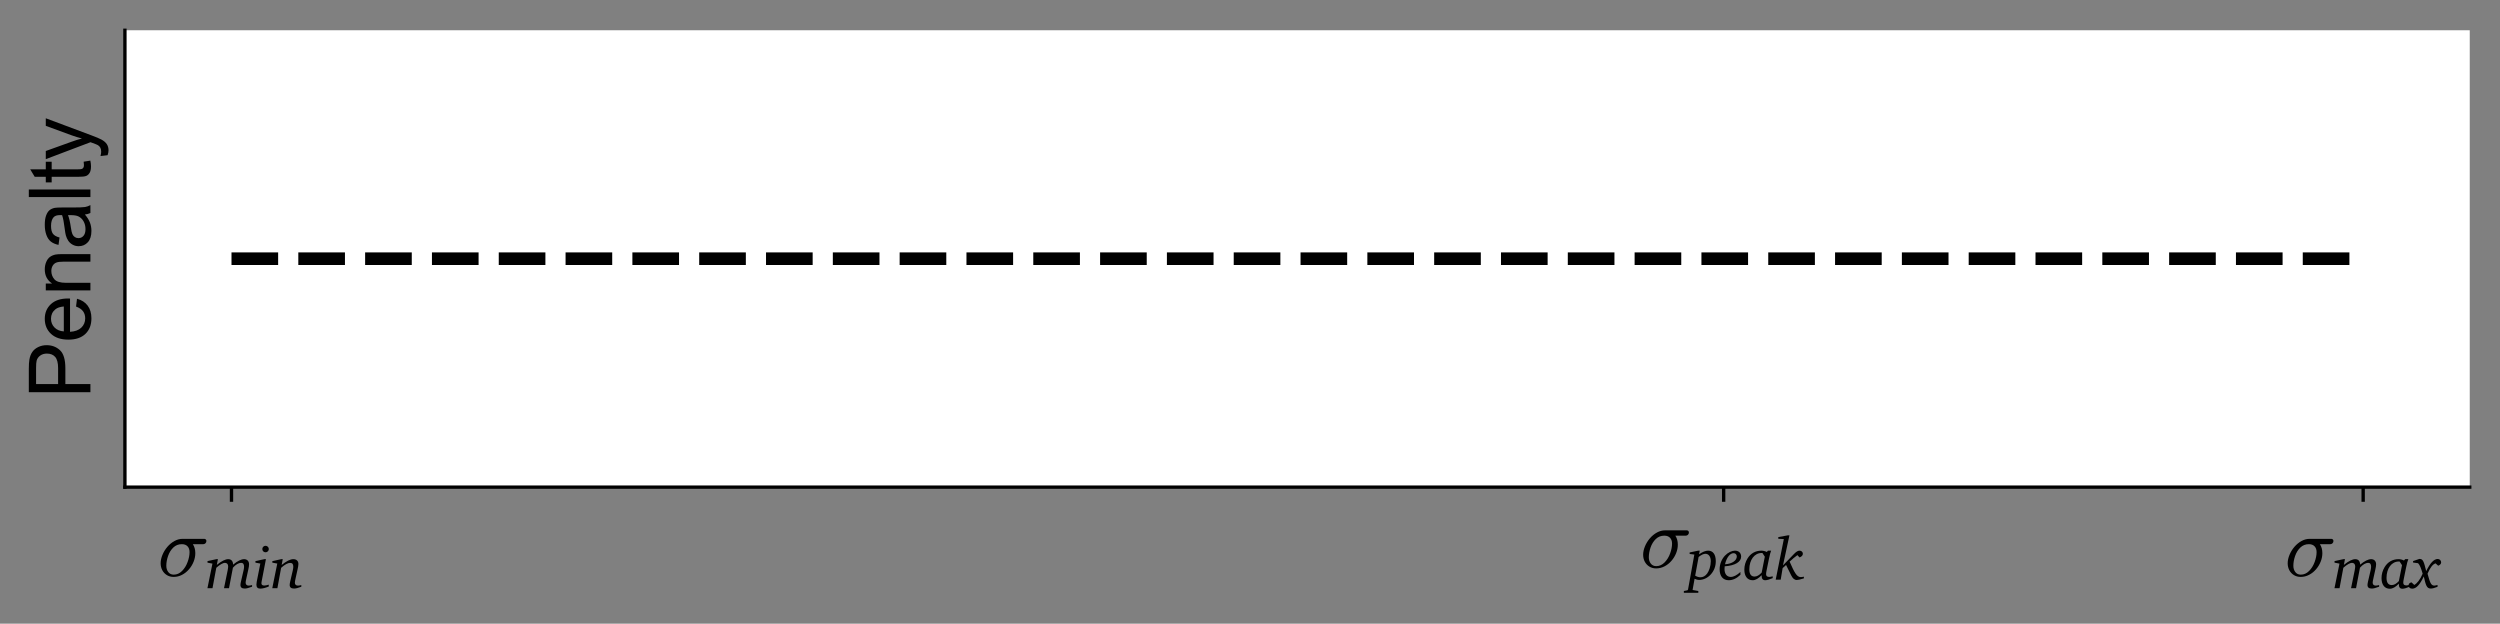<?xml version="1.0" encoding="utf-8" standalone="no"?>
<!DOCTYPE svg PUBLIC "-//W3C//DTD SVG 1.1//EN"
  "http://www.w3.org/Graphics/SVG/1.1/DTD/svg11.dtd">
<svg xmlns:xlink="http://www.w3.org/1999/xlink" width="594.925pt" height="148.411pt" viewBox="0 0 594.925 148.411" xmlns="http://www.w3.org/2000/svg" version="1.1">
 <rect x="0" y="0" width="594.925" height="148.411" fill="#808080" stroke="none"/>
 <defs>
  <style type="text/css">*{stroke-linejoin: round; stroke-linecap: butt}</style>
 </defs>
 <g id="figure_1">
  <g id="patch_1">
   <path d="M 0 148.411 
L 594.925 148.411 
L 594.925 0 
L 0 0 
L 0 148.411 
z
" style="fill: none"/>
  </g>
  <g id="axes_1">
   <g id="patch_2">
    <path d="M 29.725 115.92 
L 587.725 115.92 
L 587.725 7.2 
L 29.725 7.2 
z
" style="fill: #ffffff"/>
   </g>
   <g id="matplotlib.axis_1">
    <g id="xtick_1">
     <g id="line2d_1">
      <defs>
       <path id="m95f1e71cff" d="M 0 0 
L 0 3.5 
" style="stroke: #000000; stroke-width: 0.8"/>
      </defs>
      <g>
       <use xlink:href="#m95f1e71cff" x="55.089" y="115.92" style="stroke: #000000; stroke-width: 0.8"/>
      </g>
     </g>
     <g id="text_1">
      <!-- $\sigma_{min}$ -->
      <g transform="translate(37.489 137.236)scale(0.2 -0.2)">
       <defs>
        <path id="Cmmi10-be" d="M 1197 -72 
Q 913 -72 692 64 
Q 472 200 351 431 
Q 231 663 231 941 
Q 231 1238 365 1566 
Q 500 1894 733 2166 
Q 966 2438 1259 2598 
Q 1553 2759 1863 2759 
L 3475 2759 
Q 3541 2759 3587 2715 
Q 3634 2672 3634 2597 
Q 3634 2503 3567 2433 
Q 3500 2363 3406 2363 
L 2625 2363 
Q 2809 2088 2809 1697 
Q 2809 1375 2684 1062 
Q 2559 750 2337 492 
Q 2116 234 1820 81 
Q 1525 -72 1197 -72 
z
M 1203 97 
Q 1553 97 1823 370 
Q 2094 644 2237 1039 
Q 2381 1434 2381 1772 
Q 2381 2047 2229 2205 
Q 2078 2363 1806 2363 
Q 1434 2363 1173 2113 
Q 913 1863 783 1484 
Q 653 1106 653 756 
Q 653 481 798 289 
Q 944 97 1203 97 
z
" transform="scale(0.016)"/>
        <path id="Charter-Italic-6d" d="M 1158 3085 
L 211 2880 
L 211 2714 
L 736 2611 
L 205 0 
L 742 0 
L 1146 2170 
C 1549 2534 1888 2694 2054 2694 
C 2278 2694 2406 2554 2406 2317 
C 2406 2227 2387 2080 2349 1875 
L 1965 0 
L 2496 0 
L 2912 2176 
C 3206 2522 3539 2694 3782 2694 
C 3994 2694 4096 2554 4096 2285 
C 4096 2195 4083 2061 4038 1875 
L 3763 691 
C 3731 544 3712 422 3712 346 
C 3712 83 3859 -38 4179 -38 
C 4352 -38 4608 32 4947 160 
L 4947 333 
C 4800 294 4678 275 4589 275 
C 4384 275 4262 390 4262 595 
C 4262 698 4294 838 4333 1011 
L 4550 2003 
C 4602 2221 4627 2400 4627 2541 
C 4627 2880 4410 3085 4102 3085 
C 3795 3085 3398 2893 2931 2502 
C 2925 2880 2733 3085 2413 3085 
C 2112 3085 1702 2886 1203 2477 
L 1318 3085 
L 1158 3085 
z
" transform="scale(0.016)"/>
        <path id="Charter-Italic-69" d="M 1286 4506 
C 1094 4506 941 4352 941 4160 
C 941 3962 1094 3814 1286 3814 
C 1472 3814 1632 3968 1632 4160 
C 1632 4346 1472 4506 1286 4506 
z
M 1158 3085 
L 211 2880 
L 211 2714 
L 730 2618 
L 352 710 
C 326 570 314 454 314 378 
C 314 96 448 -45 723 -45 
C 966 -45 1274 32 1626 179 
L 1626 378 
C 1427 314 1274 282 1152 282 
C 954 282 845 365 845 531 
C 845 570 851 621 864 691 
L 1325 3085 
L 1158 3085 
z
" transform="scale(0.016)"/>
        <path id="Charter-Italic-6e" d="M 1158 3085 
L 211 2874 
L 211 2714 
L 736 2618 
L 205 0 
L 749 0 
L 1146 2163 
C 1536 2522 1875 2688 2093 2688 
C 2336 2688 2438 2566 2438 2285 
C 2438 2202 2426 2061 2381 1875 
L 2106 691 
C 2074 550 2054 429 2054 346 
C 2054 90 2208 -38 2522 -38 
C 2701 -38 2957 26 3290 154 
L 3290 333 
C 3142 294 3027 275 2938 275 
C 2726 275 2605 384 2605 589 
C 2605 685 2637 826 2675 1011 
L 2893 2003 
C 2944 2234 2982 2413 2982 2573 
C 2982 2886 2778 3085 2445 3085 
C 2106 3085 1709 2874 1203 2470 
L 1318 3085 
L 1158 3085 
z
" transform="scale(0.016)"/>
       </defs>
       <use xlink:href="#Cmmi10-be" transform="translate(0 0.891)"/>
       <use xlink:href="#Charter-Italic-6d" transform="translate(57.08 -13.688)scale(0.7)"/>
       <use xlink:href="#Charter-Italic-69" transform="translate(114.13 -13.688)scale(0.7)"/>
       <use xlink:href="#Charter-Italic-6e" transform="translate(134.22 -13.688)scale(0.7)"/>
      </g>
     </g>
    </g>
    <g id="xtick_2">
     <g id="line2d_2">
      <g>
       <use xlink:href="#m95f1e71cff" x="410.18" y="115.92" style="stroke: #000000; stroke-width: 0.8"/>
      </g>
     </g>
     <g id="text_2">
      <!-- $\sigma_{peak}$ -->
      <g transform="translate(390.28 135.211)scale(0.2 -0.2)">
       <defs>
        <path id="Charter-Italic-70" d="M 1082 3085 
L 173 2893 
L 173 2733 
L 672 2669 
L 0 -1056 
L -64 -1126 
L -442 -1203 
L -442 -1395 
L 1094 -1395 
L 1094 -1203 
L 486 -1094 
L 698 96 
C 858 19 1024 -26 1190 -26 
C 1626 -26 2080 186 2406 544 
C 2771 947 2950 1414 2950 1971 
C 2950 2694 2643 3085 2138 3085 
C 1862 3085 1542 2957 1171 2694 
L 1248 3085 
L 1082 3085 
z
M 762 429 
L 1126 2413 
C 1414 2637 1651 2752 1843 2752 
C 2189 2752 2419 2464 2419 1958 
C 2419 1446 2240 928 2029 646 
C 1830 384 1594 256 1312 256 
C 1133 256 954 314 762 429 
z
" transform="scale(0.016)"/>
        <path id="Charter-Italic-65" d="M 704 1638 
C 890 2413 1254 2816 1626 2816 
C 1811 2816 1958 2669 1958 2470 
C 1958 2067 1504 1683 704 1638 
z
M 672 1421 
C 1811 1498 2419 1907 2419 2451 
C 2419 2835 2163 3085 1760 3085 
C 1446 3085 1030 2899 704 2560 
C 346 2182 134 1645 134 1107 
C 134 365 499 -58 1101 -58 
C 1523 -58 1946 134 2342 518 
L 2342 819 
C 1971 474 1613 294 1318 294 
C 909 294 653 608 653 1126 
C 653 1229 659 1331 672 1421 
z
" transform="scale(0.016)"/>
        <path id="Charter-Italic-61" d="M 2624 3085 
L 2496 2944 
C 2298 3040 2099 3085 1920 3085 
C 1286 3085 768 2784 442 2246 
C 224 1888 109 1491 109 1062 
C 109 358 448 -58 992 -58 
C 1299 -58 1606 122 1946 480 
C 1946 461 1946 448 1946 429 
C 1946 102 2067 -58 2336 -58 
C 2509 -58 2771 19 3123 166 
L 3123 358 
C 2950 320 2835 294 2765 294 
C 2528 294 2419 384 2419 589 
C 2419 678 2438 826 2483 1037 
L 2714 2170 
C 2810 2643 2893 2950 2957 3085 
L 2624 3085 
z
M 2029 2835 
L 2285 2445 
L 1952 755 
C 1690 474 1440 333 1197 333 
C 826 333 640 589 640 1101 
C 640 2118 1190 2835 1939 2835 
C 1971 2835 1997 2835 2029 2835 
z
" transform="scale(0.016)"/>
        <path id="Charter-Italic-6b" d="M 1440 4710 
L 435 4525 
L 435 4346 
L 1024 4314 
L 160 0 
L 691 0 
L 896 1229 
L 1261 1562 
L 1805 461 
C 1971 128 2150 -32 2406 -32 
C 2528 -32 2784 19 3155 141 
L 3155 320 
C 3027 294 2918 275 2822 275 
C 2381 275 2125 819 1638 1920 
C 1920 2176 2189 2413 2464 2611 
L 2694 2362 
C 2931 2458 3046 2592 3046 2758 
C 3046 2944 2893 3085 2682 3085 
C 2528 3085 2342 2976 2118 2746 
L 934 1523 
L 1619 4710 
L 1440 4710 
z
" transform="scale(0.016)"/>
       </defs>
       <use xlink:href="#Cmmi10-be" transform="translate(0 0.891)"/>
       <use xlink:href="#Charter-Italic-70" transform="translate(57.08 -13.688)scale(0.7)"/>
       <use xlink:href="#Charter-Italic-65" transform="translate(93.2 -13.688)scale(0.7)"/>
       <use xlink:href="#Charter-Italic-61" transform="translate(122.88 -13.688)scale(0.7)"/>
       <use xlink:href="#Charter-Italic-6b" transform="translate(159.63 -13.688)scale(0.7)"/>
      </g>
     </g>
    </g>
    <g id="xtick_3">
     <g id="line2d_3">
      <g>
       <use xlink:href="#m95f1e71cff" x="562.361" y="115.92" style="stroke: #000000; stroke-width: 0.8"/>
      </g>
     </g>
     <g id="text_3">
      <!-- $\sigma_{max}$ -->
      <g transform="translate(543.661 137.236)scale(0.2 -0.2)">
       <defs>
        <path id="Charter-Italic-78" d="M 826 3104 
L 179 2880 
L 179 2726 
L 710 2656 
C 883 2496 1030 2125 1197 1542 
C 934 909 595 499 307 346 
L 13 621 
C -186 582 -301 467 -301 294 
C -301 90 -147 -51 96 -51 
C 518 -51 902 378 1318 1248 
C 1530 339 1613 -38 2061 -38 
C 2234 -38 2477 26 2778 147 
L 2778 346 
C 2624 301 2509 275 2438 275 
C 2054 275 1965 678 1715 1542 
C 1997 2195 2278 2560 2573 2637 
L 2848 2387 
C 3053 2470 3162 2592 3162 2746 
C 3162 2944 3002 3104 2797 3104 
C 2394 3104 1997 2675 1574 1818 
C 1350 2688 1274 3110 896 3110 
C 870 3110 851 3104 826 3104 
z
" transform="scale(0.016)"/>
       </defs>
       <use xlink:href="#Cmmi10-be" transform="translate(0 0.891)"/>
       <use xlink:href="#Charter-Italic-6d" transform="translate(57.08 -13.688)scale(0.7)"/>
       <use xlink:href="#Charter-Italic-61" transform="translate(114.13 -13.688)scale(0.7)"/>
       <use xlink:href="#Charter-Italic-78" transform="translate(150.88 -13.688)scale(0.7)"/>
      </g>
     </g>
    </g>
   </g>
   <g id="matplotlib.axis_2">
    <g id="text_4">
     <!-- Penalty -->
     <g transform="translate(21.516 94.913)rotate(-90)scale(0.2 -0.2)">
      <defs>
       <path id="ArialMT-50" d="M 494 0 
L 494 4581 
L 2222 4581 
Q 2678 4581 2919 4538 
Q 3256 4481 3484 4323 
Q 3713 4166 3852 3881 
Q 3991 3597 3991 3256 
Q 3991 2672 3619 2267 
Q 3247 1863 2275 1863 
L 1100 1863 
L 1100 0 
L 494 0 
z
M 1100 2403 
L 2284 2403 
Q 2872 2403 3119 2622 
Q 3366 2841 3366 3238 
Q 3366 3525 3220 3729 
Q 3075 3934 2838 4000 
Q 2684 4041 2272 4041 
L 1100 4041 
L 1100 2403 
z
" transform="scale(0.016)"/>
       <path id="ArialMT-65" d="M 2694 1069 
L 3275 997 
Q 3138 488 2766 206 
Q 2394 -75 1816 -75 
Q 1088 -75 661 373 
Q 234 822 234 1631 
Q 234 2469 665 2931 
Q 1097 3394 1784 3394 
Q 2450 3394 2872 2941 
Q 3294 2488 3294 1666 
Q 3294 1616 3291 1516 
L 816 1516 
Q 847 969 1125 678 
Q 1403 388 1819 388 
Q 2128 388 2347 550 
Q 2566 713 2694 1069 
z
M 847 1978 
L 2700 1978 
Q 2663 2397 2488 2606 
Q 2219 2931 1791 2931 
Q 1403 2931 1139 2672 
Q 875 2413 847 1978 
z
" transform="scale(0.016)"/>
       <path id="ArialMT-6e" d="M 422 0 
L 422 3319 
L 928 3319 
L 928 2847 
Q 1294 3394 1984 3394 
Q 2284 3394 2536 3286 
Q 2788 3178 2913 3003 
Q 3038 2828 3088 2588 
Q 3119 2431 3119 2041 
L 3119 0 
L 2556 0 
L 2556 2019 
Q 2556 2363 2490 2533 
Q 2425 2703 2258 2804 
Q 2091 2906 1866 2906 
Q 1506 2906 1245 2678 
Q 984 2450 984 1813 
L 984 0 
L 422 0 
z
" transform="scale(0.016)"/>
       <path id="ArialMT-61" d="M 2588 409 
Q 2275 144 1986 34 
Q 1697 -75 1366 -75 
Q 819 -75 525 192 
Q 231 459 231 875 
Q 231 1119 342 1320 
Q 453 1522 633 1644 
Q 813 1766 1038 1828 
Q 1203 1872 1538 1913 
Q 2219 1994 2541 2106 
Q 2544 2222 2544 2253 
Q 2544 2597 2384 2738 
Q 2169 2928 1744 2928 
Q 1347 2928 1158 2789 
Q 969 2650 878 2297 
L 328 2372 
Q 403 2725 575 2942 
Q 747 3159 1072 3276 
Q 1397 3394 1825 3394 
Q 2250 3394 2515 3294 
Q 2781 3194 2906 3042 
Q 3031 2891 3081 2659 
Q 3109 2516 3109 2141 
L 3109 1391 
Q 3109 606 3145 398 
Q 3181 191 3288 0 
L 2700 0 
Q 2613 175 2588 409 
z
M 2541 1666 
Q 2234 1541 1622 1453 
Q 1275 1403 1131 1340 
Q 988 1278 909 1158 
Q 831 1038 831 891 
Q 831 666 1001 516 
Q 1172 366 1500 366 
Q 1825 366 2078 508 
Q 2331 650 2450 897 
Q 2541 1088 2541 1459 
L 2541 1666 
z
" transform="scale(0.016)"/>
       <path id="ArialMT-6c" d="M 409 0 
L 409 4581 
L 972 4581 
L 972 0 
L 409 0 
z
" transform="scale(0.016)"/>
       <path id="ArialMT-74" d="M 1650 503 
L 1731 6 
Q 1494 -44 1306 -44 
Q 1000 -44 831 53 
Q 663 150 594 308 
Q 525 466 525 972 
L 525 2881 
L 113 2881 
L 113 3319 
L 525 3319 
L 525 4141 
L 1084 4478 
L 1084 3319 
L 1650 3319 
L 1650 2881 
L 1084 2881 
L 1084 941 
Q 1084 700 1114 631 
Q 1144 563 1211 522 
Q 1278 481 1403 481 
Q 1497 481 1650 503 
z
" transform="scale(0.016)"/>
       <path id="ArialMT-79" d="M 397 -1278 
L 334 -750 
Q 519 -800 656 -800 
Q 844 -800 956 -737 
Q 1069 -675 1141 -563 
Q 1194 -478 1313 -144 
Q 1328 -97 1363 -6 
L 103 3319 
L 709 3319 
L 1400 1397 
Q 1534 1031 1641 628 
Q 1738 1016 1872 1384 
L 2581 3319 
L 3144 3319 
L 1881 -56 
Q 1678 -603 1566 -809 
Q 1416 -1088 1222 -1217 
Q 1028 -1347 759 -1347 
Q 597 -1347 397 -1278 
z
" transform="scale(0.016)"/>
      </defs>
      <use xlink:href="#ArialMT-50"/>
      <use xlink:href="#ArialMT-65" x="66.699"/>
      <use xlink:href="#ArialMT-6e" x="122.314"/>
      <use xlink:href="#ArialMT-61" x="177.93"/>
      <use xlink:href="#ArialMT-6c" x="233.545"/>
      <use xlink:href="#ArialMT-74" x="255.762"/>
      <use xlink:href="#ArialMT-79" x="283.545"/>
     </g>
    </g>
   </g>
   <g id="line2d_4">
    <path d="M 55.089 61.56 
L 562.361 61.56 
L 562.361 61.56 
" clip-path="url(#p9ce54388b5)" style="fill: none; stroke-dasharray: 11.1,4.8; stroke-dashoffset: 0; stroke: #000000; stroke-width: 3"/>
   </g>
   <g id="patch_3">
    <path d="M 29.725 115.92 
L 29.725 7.2 
" style="fill: none; stroke: #000000; stroke-width: 0.8; stroke-linejoin: miter; stroke-linecap: square"/>
   </g>
   <g id="patch_4">
    <path d="M 29.725 115.92 
L 587.725 115.92 
" style="fill: none; stroke: #000000; stroke-width: 0.8; stroke-linejoin: miter; stroke-linecap: square"/>
   </g>
  </g>
 </g>
 <defs>
  <clipPath id="p9ce54388b5">
   <rect x="29.725" y="7.2" width="558" height="108.72"/>
  </clipPath>
 </defs>
</svg>
